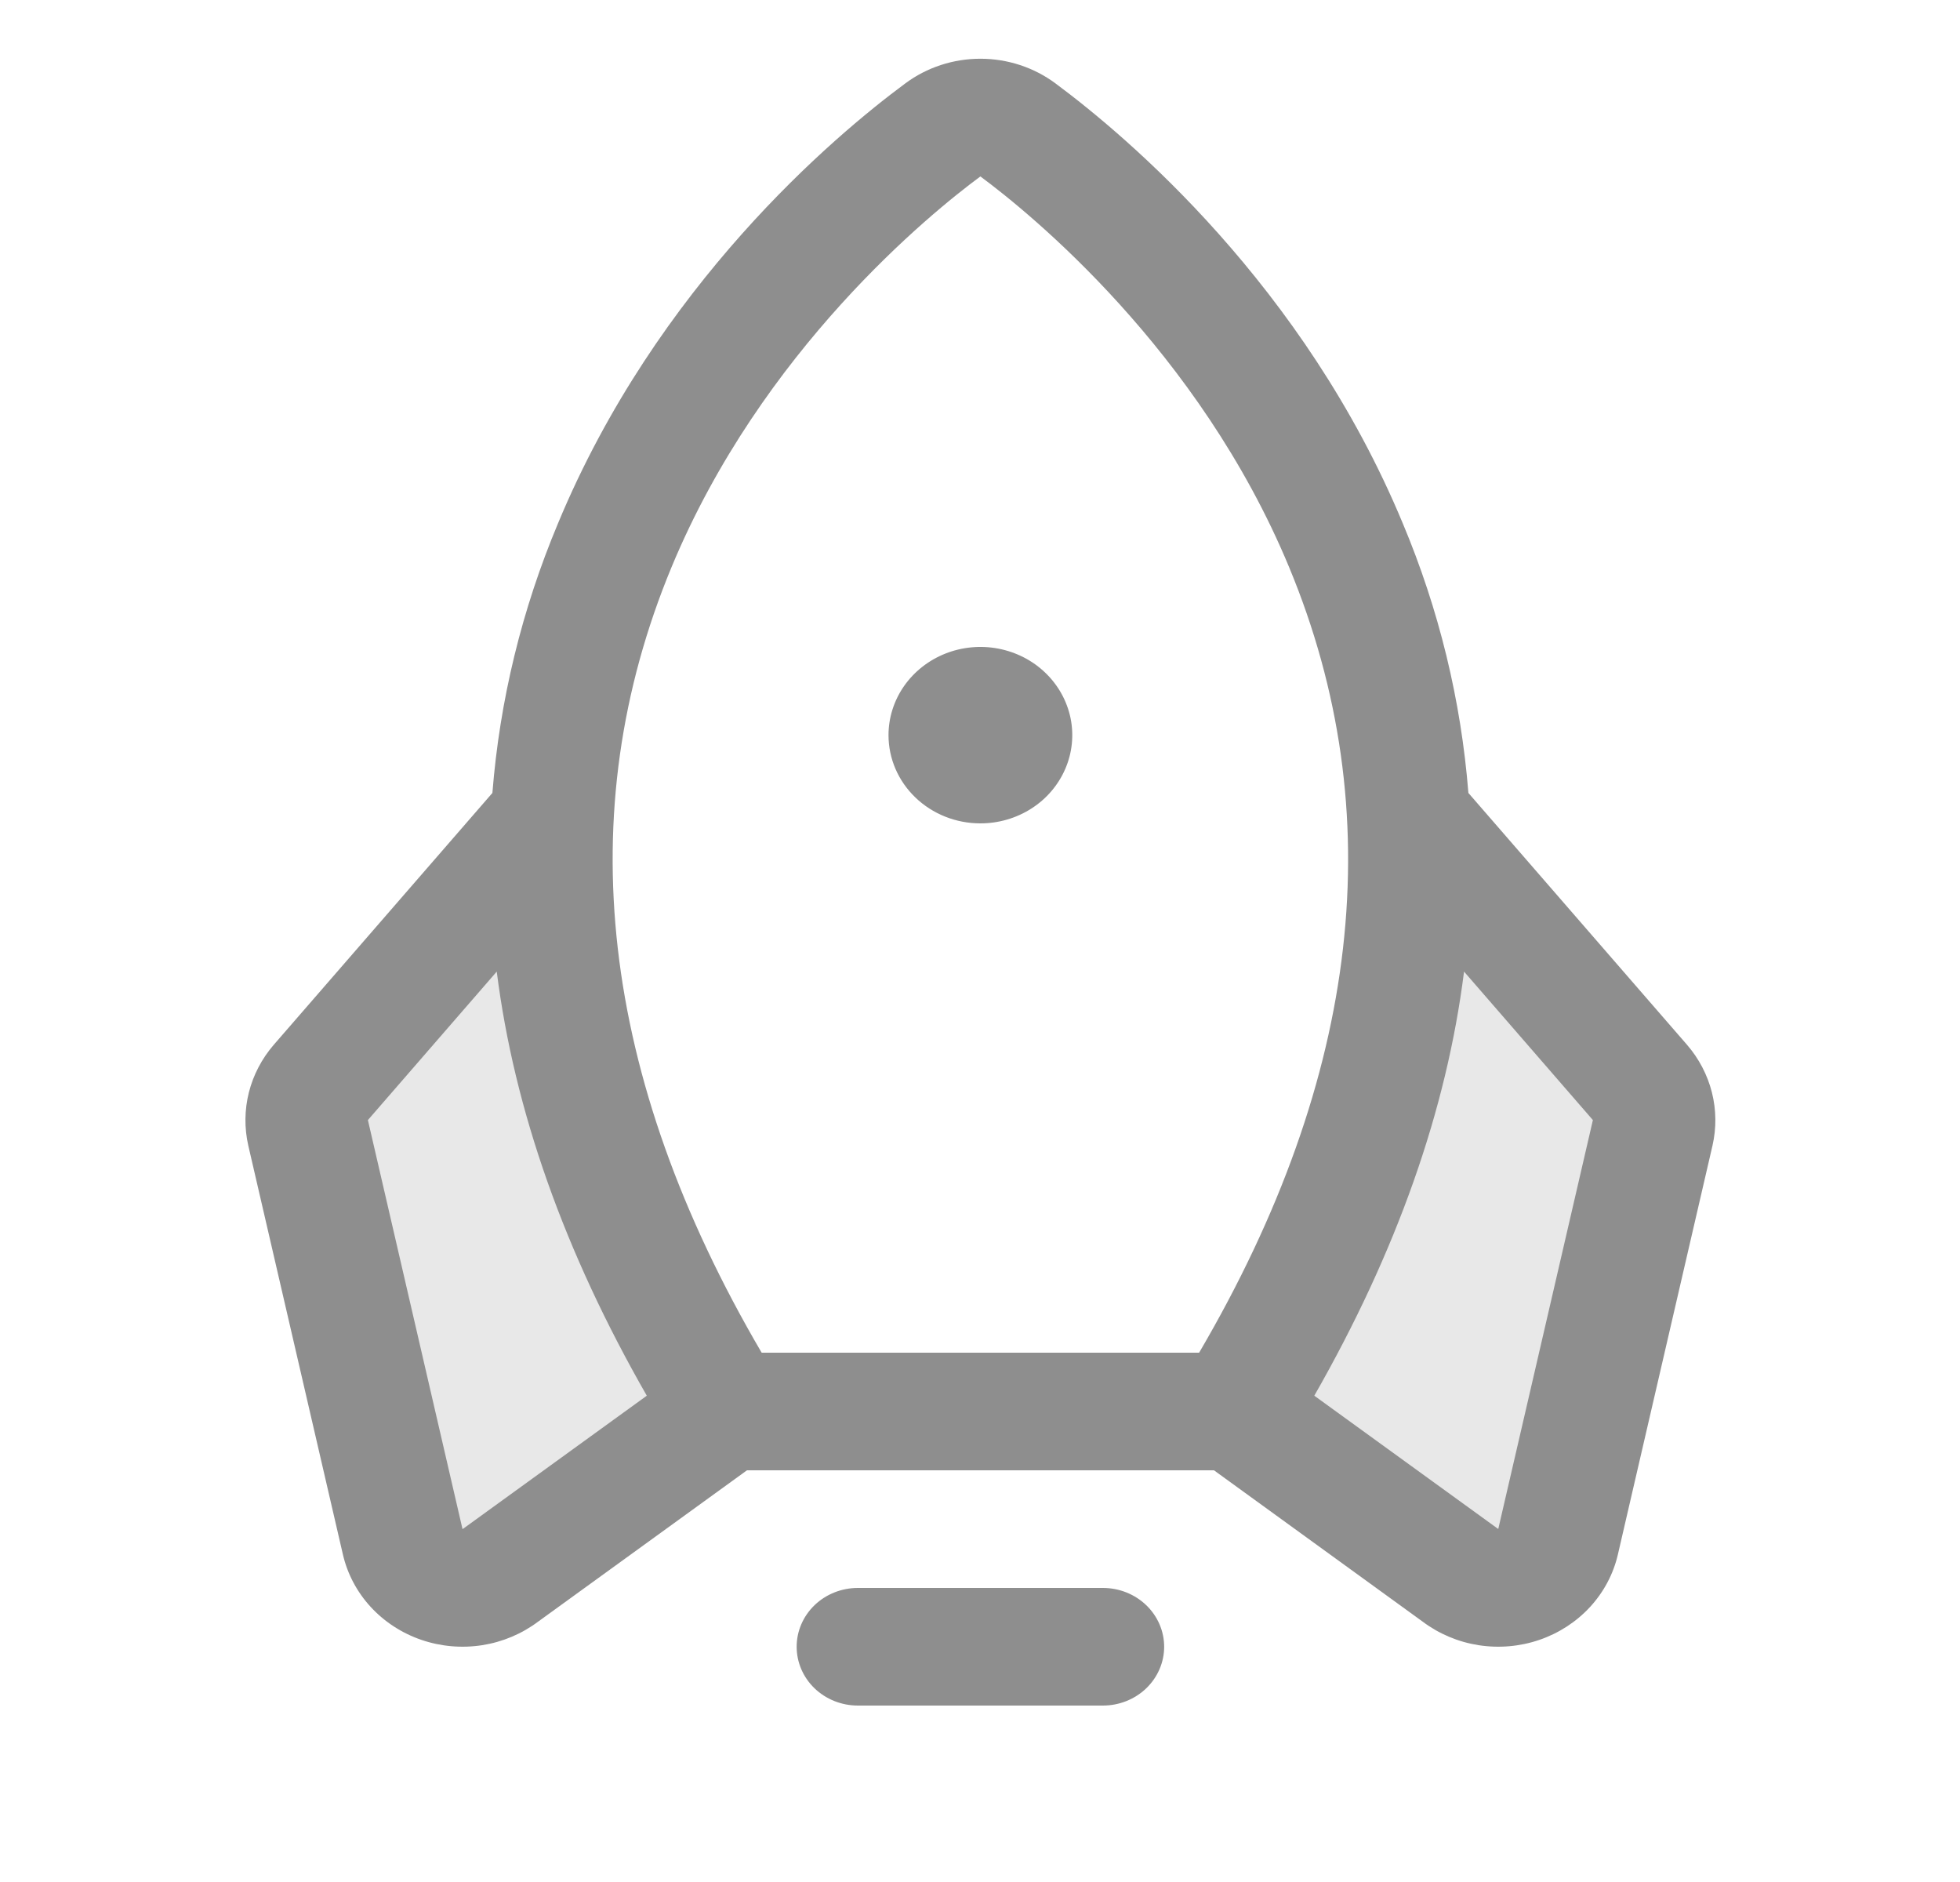 <svg width="50" height="48" viewBox="0 0 50 48" fill="none" xmlns="http://www.w3.org/2000/svg">
<path opacity="0.2" d="M18.528 36L12.776 40.17C12.569 40.329 12.322 40.435 12.061 40.478C11.799 40.521 11.53 40.499 11.28 40.414C11.03 40.329 10.806 40.185 10.63 39.994C10.454 39.804 10.331 39.573 10.274 39.324L7.86 28.894C7.808 28.67 7.81 28.438 7.866 28.215C7.922 27.991 8.031 27.784 8.184 27.608L14.104 20.796C13.877 25.172 14.991 30.268 18.528 36ZM41.836 27.608L35.916 20.796C36.153 25.172 35.029 30.268 31.492 36L37.244 40.17C37.452 40.329 37.698 40.435 37.959 40.478C38.221 40.521 38.489 40.499 38.74 40.414C38.99 40.329 39.214 40.185 39.39 39.994C39.566 39.804 39.689 39.573 39.746 39.324L42.16 28.894C42.212 28.67 42.21 28.438 42.154 28.215C42.098 27.991 41.989 27.784 41.836 27.608Z" fill="#8E8E8E"/>
<path d="M29.698 42C29.698 42.398 29.533 42.779 29.24 43.061C28.947 43.342 28.549 43.5 28.135 43.5H21.885C21.471 43.5 21.073 43.342 20.78 43.061C20.487 42.779 20.323 42.398 20.323 42C20.323 41.602 20.487 41.221 20.78 40.939C21.073 40.658 21.471 40.5 21.885 40.5H28.135C28.549 40.5 28.947 40.658 29.24 40.939C29.533 41.221 29.698 41.602 29.698 42ZM25.01 21C25.474 21 25.927 20.868 26.312 20.621C26.698 20.374 26.998 20.022 27.175 19.611C27.353 19.2 27.399 18.747 27.309 18.311C27.218 17.875 26.995 17.474 26.667 17.159C26.34 16.844 25.922 16.63 25.467 16.543C25.013 16.456 24.541 16.501 24.113 16.671C23.685 16.842 23.319 17.13 23.061 17.5C22.804 17.87 22.666 18.305 22.666 18.75C22.666 19.347 22.913 19.919 23.353 20.341C23.792 20.763 24.388 21 25.01 21ZM43.686 29.218L41.272 39.649C41.157 40.144 40.914 40.603 40.564 40.984C40.214 41.364 39.77 41.653 39.272 41.824C38.774 41.995 38.24 42.041 37.718 41.96C37.196 41.878 36.705 41.67 36.289 41.357L30.969 37.5H19.055L13.731 41.357C13.315 41.67 12.824 41.878 12.302 41.96C11.78 42.041 11.246 41.995 10.748 41.824C10.25 41.653 9.806 41.364 9.456 40.984C9.106 40.603 8.863 40.144 8.748 39.649L6.334 29.218C6.232 28.77 6.237 28.306 6.349 27.861C6.462 27.416 6.678 27.001 6.983 26.648L12.561 20.224C12.748 17.863 13.313 15.544 14.235 13.348C16.754 7.284 21.266 3.48 23.096 2.126C23.644 1.719 24.317 1.498 25.01 1.498C25.703 1.498 26.376 1.719 26.924 2.126C28.748 3.48 33.266 7.284 35.785 13.348C36.708 15.544 37.272 17.863 37.459 20.224L43.037 26.648C43.342 27.001 43.558 27.416 43.671 27.861C43.783 28.306 43.788 28.77 43.686 29.218ZM19.43 34.5H30.59C34.715 27.461 35.487 20.723 32.883 14.46C30.586 8.933 26.278 5.438 25.01 4.5C23.739 5.438 19.43 8.933 17.133 14.46C14.534 20.723 15.305 27.461 19.43 34.5ZM16.5 35.597C14.397 31.928 13.121 28.323 12.672 24.78L9.385 28.567L11.799 39L11.834 38.976L16.5 35.597ZM40.635 28.567L37.348 24.78C36.903 28.315 35.629 31.921 33.528 35.597L38.186 38.972L38.221 38.996L40.635 28.567Z" fill="#8E8E8E"/>
</svg>
